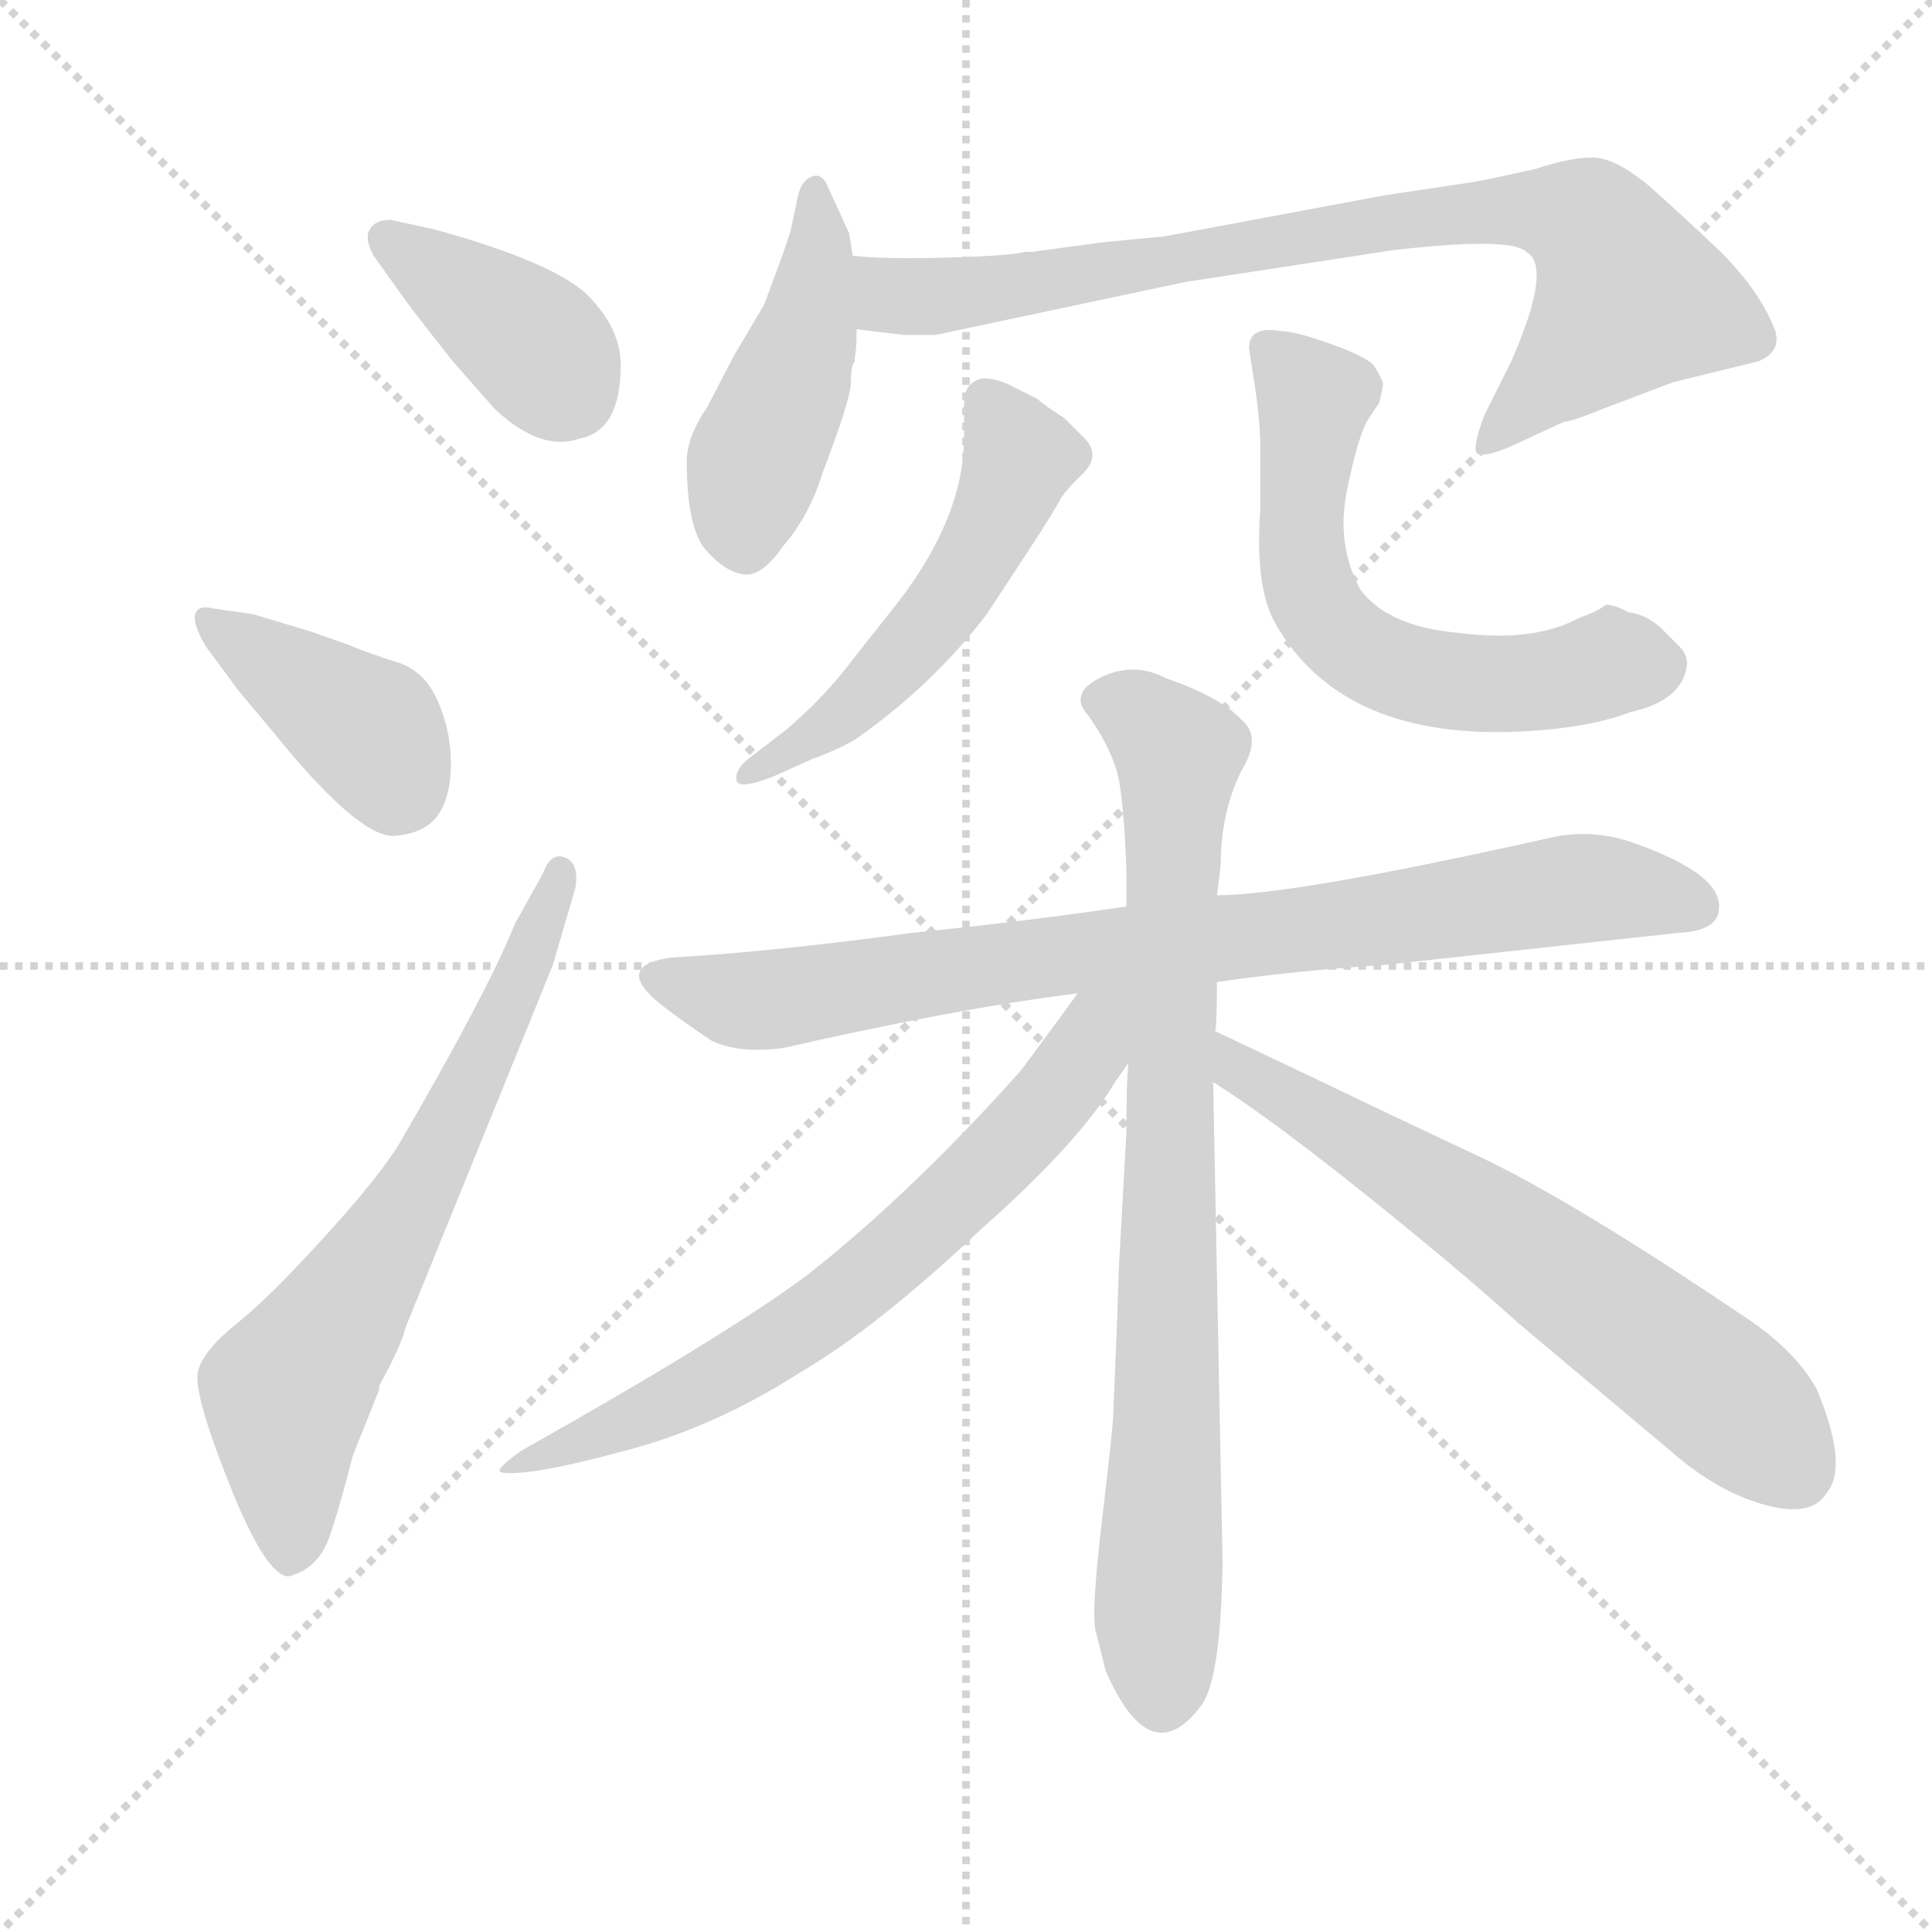 <svg xmlns="http://www.w3.org/2000/svg" version="1.1" viewBox="0 0 1024 1024">
  <g stroke="lightgray" stroke-dasharray="1,1" stroke-width="1" transform="scale(4, 4)">
    <line x1="0" y1="0" x2="256" y2="256" />
    <line x1="256" y1="0" x2="0" y2="256" />
    <line x1="128" y1="0" x2="128" y2="256" />
    <line x1="0" y1="128" x2="256" y2="128" />
  </g>
  <g transform="scale(1.0, -1.0) translate(0.0, -785.50)">
    <style type="text/css">
      
        @keyframes keyframes0 {
          from {
            stroke: blue;
            stroke-dashoffset: 384;
            stroke-width: 128;
          }
          56% {
            animation-timing-function: step-end;
            stroke: blue;
            stroke-dashoffset: 0;
            stroke-width: 128;
          }
          to {
            stroke: black;
            stroke-width: 1024;
          }
        }
        #make-me-a-hanzi-animation-0 {
          animation: keyframes0 0.562s both;
          animation-delay: 0s;
          animation-timing-function: linear;
        }
      
        @keyframes keyframes1 {
          from {
            stroke: blue;
            stroke-dashoffset: 393;
            stroke-width: 128;
          }
          56% {
            animation-timing-function: step-end;
            stroke: blue;
            stroke-dashoffset: 0;
            stroke-width: 128;
          }
          to {
            stroke: black;
            stroke-width: 1024;
          }
        }
        #make-me-a-hanzi-animation-1 {
          animation: keyframes1 0.57s both;
          animation-delay: 0.562s;
          animation-timing-function: linear;
        }
      
        @keyframes keyframes2 {
          from {
            stroke: blue;
            stroke-dashoffset: 654;
            stroke-width: 128;
          }
          68% {
            animation-timing-function: step-end;
            stroke: blue;
            stroke-dashoffset: 0;
            stroke-width: 128;
          }
          to {
            stroke: black;
            stroke-width: 1024;
          }
        }
        #make-me-a-hanzi-animation-2 {
          animation: keyframes2 0.782s both;
          animation-delay: 1.132s;
          animation-timing-function: linear;
        }
      
        @keyframes keyframes3 {
          from {
            stroke: blue;
            stroke-dashoffset: 449;
            stroke-width: 128;
          }
          59% {
            animation-timing-function: step-end;
            stroke: blue;
            stroke-dashoffset: 0;
            stroke-width: 128;
          }
          to {
            stroke: black;
            stroke-width: 1024;
          }
        }
        #make-me-a-hanzi-animation-3 {
          animation: keyframes3 0.615s both;
          animation-delay: 1.915s;
          animation-timing-function: linear;
        }
      
        @keyframes keyframes4 {
          from {
            stroke: blue;
            stroke-dashoffset: 807;
            stroke-width: 128;
          }
          72% {
            animation-timing-function: step-end;
            stroke: blue;
            stroke-dashoffset: 0;
            stroke-width: 128;
          }
          to {
            stroke: black;
            stroke-width: 1024;
          }
        }
        #make-me-a-hanzi-animation-4 {
          animation: keyframes4 0.907s both;
          animation-delay: 2.53s;
          animation-timing-function: linear;
        }
      
        @keyframes keyframes5 {
          from {
            stroke: blue;
            stroke-dashoffset: 518;
            stroke-width: 128;
          }
          63% {
            animation-timing-function: step-end;
            stroke: blue;
            stroke-dashoffset: 0;
            stroke-width: 128;
          }
          to {
            stroke: black;
            stroke-width: 1024;
          }
        }
        #make-me-a-hanzi-animation-5 {
          animation: keyframes5 0.672s both;
          animation-delay: 3.437s;
          animation-timing-function: linear;
        }
      
        @keyframes keyframes6 {
          from {
            stroke: blue;
            stroke-dashoffset: 595;
            stroke-width: 128;
          }
          66% {
            animation-timing-function: step-end;
            stroke: blue;
            stroke-dashoffset: 0;
            stroke-width: 128;
          }
          to {
            stroke: black;
            stroke-width: 1024;
          }
        }
        #make-me-a-hanzi-animation-6 {
          animation: keyframes6 0.734s both;
          animation-delay: 4.108s;
          animation-timing-function: linear;
        }
      
        @keyframes keyframes7 {
          from {
            stroke: blue;
            stroke-dashoffset: 809;
            stroke-width: 128;
          }
          72% {
            animation-timing-function: step-end;
            stroke: blue;
            stroke-dashoffset: 0;
            stroke-width: 128;
          }
          to {
            stroke: black;
            stroke-width: 1024;
          }
        }
        #make-me-a-hanzi-animation-7 {
          animation: keyframes7 0.908s both;
          animation-delay: 4.842s;
          animation-timing-function: linear;
        }
      
        @keyframes keyframes8 {
          from {
            stroke: blue;
            stroke-dashoffset: 804;
            stroke-width: 128;
          }
          72% {
            animation-timing-function: step-end;
            stroke: blue;
            stroke-dashoffset: 0;
            stroke-width: 128;
          }
          to {
            stroke: black;
            stroke-width: 1024;
          }
        }
        #make-me-a-hanzi-animation-8 {
          animation: keyframes8 0.904s both;
          animation-delay: 5.751s;
          animation-timing-function: linear;
        }
      
        @keyframes keyframes9 {
          from {
            stroke: blue;
            stroke-dashoffset: 670;
            stroke-width: 128;
          }
          69% {
            animation-timing-function: step-end;
            stroke: blue;
            stroke-dashoffset: 0;
            stroke-width: 128;
          }
          to {
            stroke: black;
            stroke-width: 1024;
          }
        }
        #make-me-a-hanzi-animation-9 {
          animation: keyframes9 0.795s both;
          animation-delay: 6.655s;
          animation-timing-function: linear;
        }
      
        @keyframes keyframes10 {
          from {
            stroke: blue;
            stroke-dashoffset: 638;
            stroke-width: 128;
          }
          67% {
            animation-timing-function: step-end;
            stroke: blue;
            stroke-dashoffset: 0;
            stroke-width: 128;
          }
          to {
            stroke: black;
            stroke-width: 1024;
          }
        }
        #make-me-a-hanzi-animation-10 {
          animation: keyframes10 0.769s both;
          animation-delay: 7.45s;
          animation-timing-function: linear;
        }
      
    </style>
    
      <path d="M 213 629 Q 217 623 240 594 Q 261 570 263 568 Q 287 546 307 553 Q 329 557 329 592 Q 329 611 312 628.5 Q 295 646 230 664 L 207 669 Q 199 669 196 664 Q 193 659 198 650 L 213 629 Z" fill="lightgray" />
    
      <path d="M 134 460 L 113 463 Q 105 465 103.5 460 Q 102 455 109 443 L 126 420 L 156 384 Q 193 341 209.5 342.5 Q 226 344 232.5 354 Q 239 364 239 381 Q 239 398 232 414 Q 225 430 210.5 434.5 Q 196 439 184 444 L 164 451 L 134 460 Z" fill="lightgray" />
    
      <path d="M 273 296 Q 258 259 212 180 Q 202 163 172.5 130.5 Q 143 98 125.5 84 Q 108 70 105 59 Q 102 48 121.5 -1 Q 141 -50 153 -50 Q 169 -46 175 -28 Q 181 -10 187 14 L 201 49 L 201 51 Q 213 73 215 82 L 293 274 L 305 315 Q 307 328 299.5 331 Q 292 334 288 323 L 273 296 Z" fill="lightgray" />
    
      <path d="M 415 496 Q 429 512 436 535 Q 451 574 451 583 Q 451 592 453 594 L 453 596 Q 454 599 454 611 L 452 650 L 450 662 L 449 664 L 445 673 L 439 686 Q 436 694 430.5 692 Q 425 690 423 682 L 419 663 L 415 651 L 405 624 L 389 597 L 375 570 Q 364 554 364 541 Q 364 505 374.5 493.5 Q 385 482 394.5 481 Q 404 480 415 496 Z" fill="lightgray" />
    
      <path d="M 454 611 L 479 608 L 496 608 L 628 636 L 739 653 Q 801 660 809 652 Q 823 644 801 594 L 787 566 Q 780 548 783 545 Q 787 543 801 549 L 829 562 Q 833 562 850 569 L 887 583 L 932 594 Q 944 599 941 610 Q 933 631 912 652 Q 891 672 874 687 Q 856 702 844 702 Q 832 702 814 696 Q 783 689 774 688 L 734 682 L 616 660 Q 613 660 584 657 L 547 652 L 543 652 Q 537 650 503 649 Q 468 648 452 650 C 422 652 424 615 454 611 Z" fill="lightgray" />
    
      <path d="M 511 572 L 511 554 Q 511 509 471 460 L 452 436 Q 438 417 417 399 L 395 382 Q 389 376 390.5 371.5 Q 392 367 410 374 L 430 383 Q 444 388 454 394 Q 495 423 523 460 L 546 495 Q 559 515 561.5 520 Q 564 525 573.5 534 Q 583 543 576 552 L 564 564 Q 553 571 550 574 L 534 582 Q 527 585 521 585 Q 511 583 511 572 Z" fill="lightgray" />
    
      <path d="M 662 601 L 664 588 Q 668 564 668 548 L 668 516 Q 665 474 676 455 Q 712 392 810 398 Q 843 400 864 408 Q 891 414 894 432 Q 895 438 890 443 L 880 453 Q 872 460 863 461 Q 856 465 851 465 Q 848 462 837 458 Q 813 445 774 450 Q 736 453 721 473 Q 708 497 714 526 Q 720 555 725 563 L 731 572 Q 733 580 733 582 Q 733 584 728 592 Q 723 597 704.5 603.5 Q 686 610 679 610 Q 662 613 662 601 Z" fill="lightgray" />
    
      <path d="M 645 265 Q 686 271 733 274 L 889 291 Q 910 292 911 303 Q 914 322 865 339 Q 845 346 824 342 Q 686 311 645 311 L 597 305 Q 542 297 483 291 Q 409 281 356 278 Q 326 274 348 255 Q 359 246 377 234 Q 391 227 415 230 Q 507 251 571 259 L 645 265 Z" fill="lightgray" />
    
      <path d="M 590 35 Q 590 30 584 -21 Q 578 -72 581 -80 L 586 -100 Q 610 -155 637 -118 Q 647 -104 648 -43 L 643 212 L 644 239 Q 645 241 645 265 L 645 311 L 647 327 Q 647 355 658 377 Q 669 395 658 404 Q 647 416 618 426 Q 601 435 583.5 426.5 Q 566 418 577 406 Q 591 386 593.5 369.5 Q 596 353 597 325 L 597 305 L 598 222 Q 597 210 597 185 L 593 113 L 592 83 L 590 35 Z" fill="lightgray" />
    
      <path d="M 571 259 Q 570 257 541 218 Q 483 153 427 109 Q 382 76 277 17 Q 261 6 266 5 Q 281 3 329 16 Q 377 28 424 58 Q 465 82 520 134 Q 572 180 591 212 L 598 222 C 629 267 593 289 571 259 Z" fill="lightgray" />
    
      <path d="M 643 212 Q 673 193 723 153 Q 773 113 805 84 L 886 16 Q 910 -5 935 -12 Q 960 -19 968 -6 Q 980 8 963 49 Q 951 71 921 90 Q 832 150 783 173 Q 734 196 703 211 L 644 239 C 617 252 618 228 643 212 Z" fill="lightgray" />
    
    
      <clipPath id="make-me-a-hanzi-clip-0">
        <path d="M 213 629 Q 217 623 240 594 Q 261 570 263 568 Q 287 546 307 553 Q 329 557 329 592 Q 329 611 312 628.5 Q 295 646 230 664 L 207 669 Q 199 669 196 664 Q 193 659 198 650 L 213 629 Z" />
      </clipPath>
      <path clip-path="url(#make-me-a-hanzi-clip-0)" d="M 205 658 L 281 605 L 303 577" fill="none" id="make-me-a-hanzi-animation-0" stroke-dasharray="256 512" stroke-linecap="round" />
    
      <clipPath id="make-me-a-hanzi-clip-1">
        <path d="M 134 460 L 113 463 Q 105 465 103.5 460 Q 102 455 109 443 L 126 420 L 156 384 Q 193 341 209.5 342.5 Q 226 344 232.5 354 Q 239 364 239 381 Q 239 398 232 414 Q 225 430 210.5 434.5 Q 196 439 184 444 L 164 451 L 134 460 Z" />
      </clipPath>
      <path clip-path="url(#make-me-a-hanzi-clip-1)" d="M 110 457 L 198 396 L 210 369" fill="none" id="make-me-a-hanzi-animation-1" stroke-dasharray="265 530" stroke-linecap="round" />
    
      <clipPath id="make-me-a-hanzi-clip-2">
        <path d="M 273 296 Q 258 259 212 180 Q 202 163 172.5 130.5 Q 143 98 125.5 84 Q 108 70 105 59 Q 102 48 121.5 -1 Q 141 -50 153 -50 Q 169 -46 175 -28 Q 181 -10 187 14 L 201 49 L 201 51 Q 213 73 215 82 L 293 274 L 305 315 Q 307 328 299.5 331 Q 292 334 288 323 L 273 296 Z" />
      </clipPath>
      <path clip-path="url(#make-me-a-hanzi-clip-2)" d="M 155 -38 L 152 47 L 223 156 L 272 257 L 296 323" fill="none" id="make-me-a-hanzi-animation-2" stroke-dasharray="526 1052" stroke-linecap="round" />
    
      <clipPath id="make-me-a-hanzi-clip-3">
        <path d="M 415 496 Q 429 512 436 535 Q 451 574 451 583 Q 451 592 453 594 L 453 596 Q 454 599 454 611 L 452 650 L 450 662 L 449 664 L 445 673 L 439 686 Q 436 694 430.5 692 Q 425 690 423 682 L 419 663 L 415 651 L 405 624 L 389 597 L 375 570 Q 364 554 364 541 Q 364 505 374.5 493.5 Q 385 482 394.5 481 Q 404 480 415 496 Z" />
      </clipPath>
      <path clip-path="url(#make-me-a-hanzi-clip-3)" d="M 431 684 L 429 616 L 400 540 L 395 497" fill="none" id="make-me-a-hanzi-animation-3" stroke-dasharray="321 642" stroke-linecap="round" />
    
      <clipPath id="make-me-a-hanzi-clip-4">
        <path d="M 454 611 L 479 608 L 496 608 L 628 636 L 739 653 Q 801 660 809 652 Q 823 644 801 594 L 787 566 Q 780 548 783 545 Q 787 543 801 549 L 829 562 Q 833 562 850 569 L 887 583 L 932 594 Q 944 599 941 610 Q 933 631 912 652 Q 891 672 874 687 Q 856 702 844 702 Q 832 702 814 696 Q 783 689 774 688 L 734 682 L 616 660 Q 613 660 584 657 L 547 652 L 543 652 Q 537 650 503 649 Q 468 648 452 650 C 422 652 424 615 454 611 Z" />
      </clipPath>
      <path clip-path="url(#make-me-a-hanzi-clip-4)" d="M 456 644 L 475 628 L 499 628 L 743 669 L 809 675 L 842 667 L 863 627 L 786 549" fill="none" id="make-me-a-hanzi-animation-4" stroke-dasharray="679 1358" stroke-linecap="round" />
    
      <clipPath id="make-me-a-hanzi-clip-5">
        <path d="M 511 572 L 511 554 Q 511 509 471 460 L 452 436 Q 438 417 417 399 L 395 382 Q 389 376 390.5 371.5 Q 392 367 410 374 L 430 383 Q 444 388 454 394 Q 495 423 523 460 L 546 495 Q 559 515 561.5 520 Q 564 525 573.5 534 Q 583 543 576 552 L 564 564 Q 553 571 550 574 L 534 582 Q 527 585 521 585 Q 511 583 511 572 Z" />
      </clipPath>
      <path clip-path="url(#make-me-a-hanzi-clip-5)" d="M 523 573 L 540 540 L 510 477 L 452 411 L 395 376" fill="none" id="make-me-a-hanzi-animation-5" stroke-dasharray="390 780" stroke-linecap="round" />
    
      <clipPath id="make-me-a-hanzi-clip-6">
        <path d="M 662 601 L 664 588 Q 668 564 668 548 L 668 516 Q 665 474 676 455 Q 712 392 810 398 Q 843 400 864 408 Q 891 414 894 432 Q 895 438 890 443 L 880 453 Q 872 460 863 461 Q 856 465 851 465 Q 848 462 837 458 Q 813 445 774 450 Q 736 453 721 473 Q 708 497 714 526 Q 720 555 725 563 L 731 572 Q 733 580 733 582 Q 733 584 728 592 Q 723 597 704.5 603.5 Q 686 610 679 610 Q 662 613 662 601 Z" />
      </clipPath>
      <path clip-path="url(#make-me-a-hanzi-clip-6)" d="M 673 600 L 697 574 L 691 532 L 693 478 L 714 446 L 732 434 L 768 424 L 878 433" fill="none" id="make-me-a-hanzi-animation-6" stroke-dasharray="467 934" stroke-linecap="round" />
    
      <clipPath id="make-me-a-hanzi-clip-7">
        <path d="M 645 265 Q 686 271 733 274 L 889 291 Q 910 292 911 303 Q 914 322 865 339 Q 845 346 824 342 Q 686 311 645 311 L 597 305 Q 542 297 483 291 Q 409 281 356 278 Q 326 274 348 255 Q 359 246 377 234 Q 391 227 415 230 Q 507 251 571 259 L 645 265 Z" />
      </clipPath>
      <path clip-path="url(#make-me-a-hanzi-clip-7)" d="M 351 267 L 406 255 L 843 315 L 898 306" fill="none" id="make-me-a-hanzi-animation-7" stroke-dasharray="681 1362" stroke-linecap="round" />
    
      <clipPath id="make-me-a-hanzi-clip-8">
        <path d="M 590 35 Q 590 30 584 -21 Q 578 -72 581 -80 L 586 -100 Q 610 -155 637 -118 Q 647 -104 648 -43 L 643 212 L 644 239 Q 645 241 645 265 L 645 311 L 647 327 Q 647 355 658 377 Q 669 395 658 404 Q 647 416 618 426 Q 601 435 583.5 426.5 Q 566 418 577 406 Q 591 386 593.5 369.5 Q 596 353 597 325 L 597 305 L 598 222 Q 597 210 597 185 L 593 113 L 592 83 L 590 35 Z" />
      </clipPath>
      <path clip-path="url(#make-me-a-hanzi-clip-8)" d="M 585 415 L 605 406 L 624 384 L 615 -113" fill="none" id="make-me-a-hanzi-animation-8" stroke-dasharray="676 1352" stroke-linecap="round" />
    
      <clipPath id="make-me-a-hanzi-clip-9">
        <path d="M 571 259 Q 570 257 541 218 Q 483 153 427 109 Q 382 76 277 17 Q 261 6 266 5 Q 281 3 329 16 Q 377 28 424 58 Q 465 82 520 134 Q 572 180 591 212 L 598 222 C 629 267 593 289 571 259 Z" />
      </clipPath>
      <path clip-path="url(#make-me-a-hanzi-clip-9)" d="M 591 255 L 548 191 L 450 100 L 382 55 L 271 6" fill="none" id="make-me-a-hanzi-animation-9" stroke-dasharray="542 1084" stroke-linecap="round" />
    
      <clipPath id="make-me-a-hanzi-clip-10">
        <path d="M 643 212 Q 673 193 723 153 Q 773 113 805 84 L 886 16 Q 910 -5 935 -12 Q 960 -19 968 -6 Q 980 8 963 49 Q 951 71 921 90 Q 832 150 783 173 Q 734 196 703 211 L 644 239 C 617 252 618 228 643 212 Z" />
      </clipPath>
      <path clip-path="url(#make-me-a-hanzi-clip-10)" d="M 648 232 L 656 219 L 764 154 L 863 85 L 922 39 L 952 5" fill="none" id="make-me-a-hanzi-animation-10" stroke-dasharray="510 1020" stroke-linecap="round" />
    
  </g>
</svg>